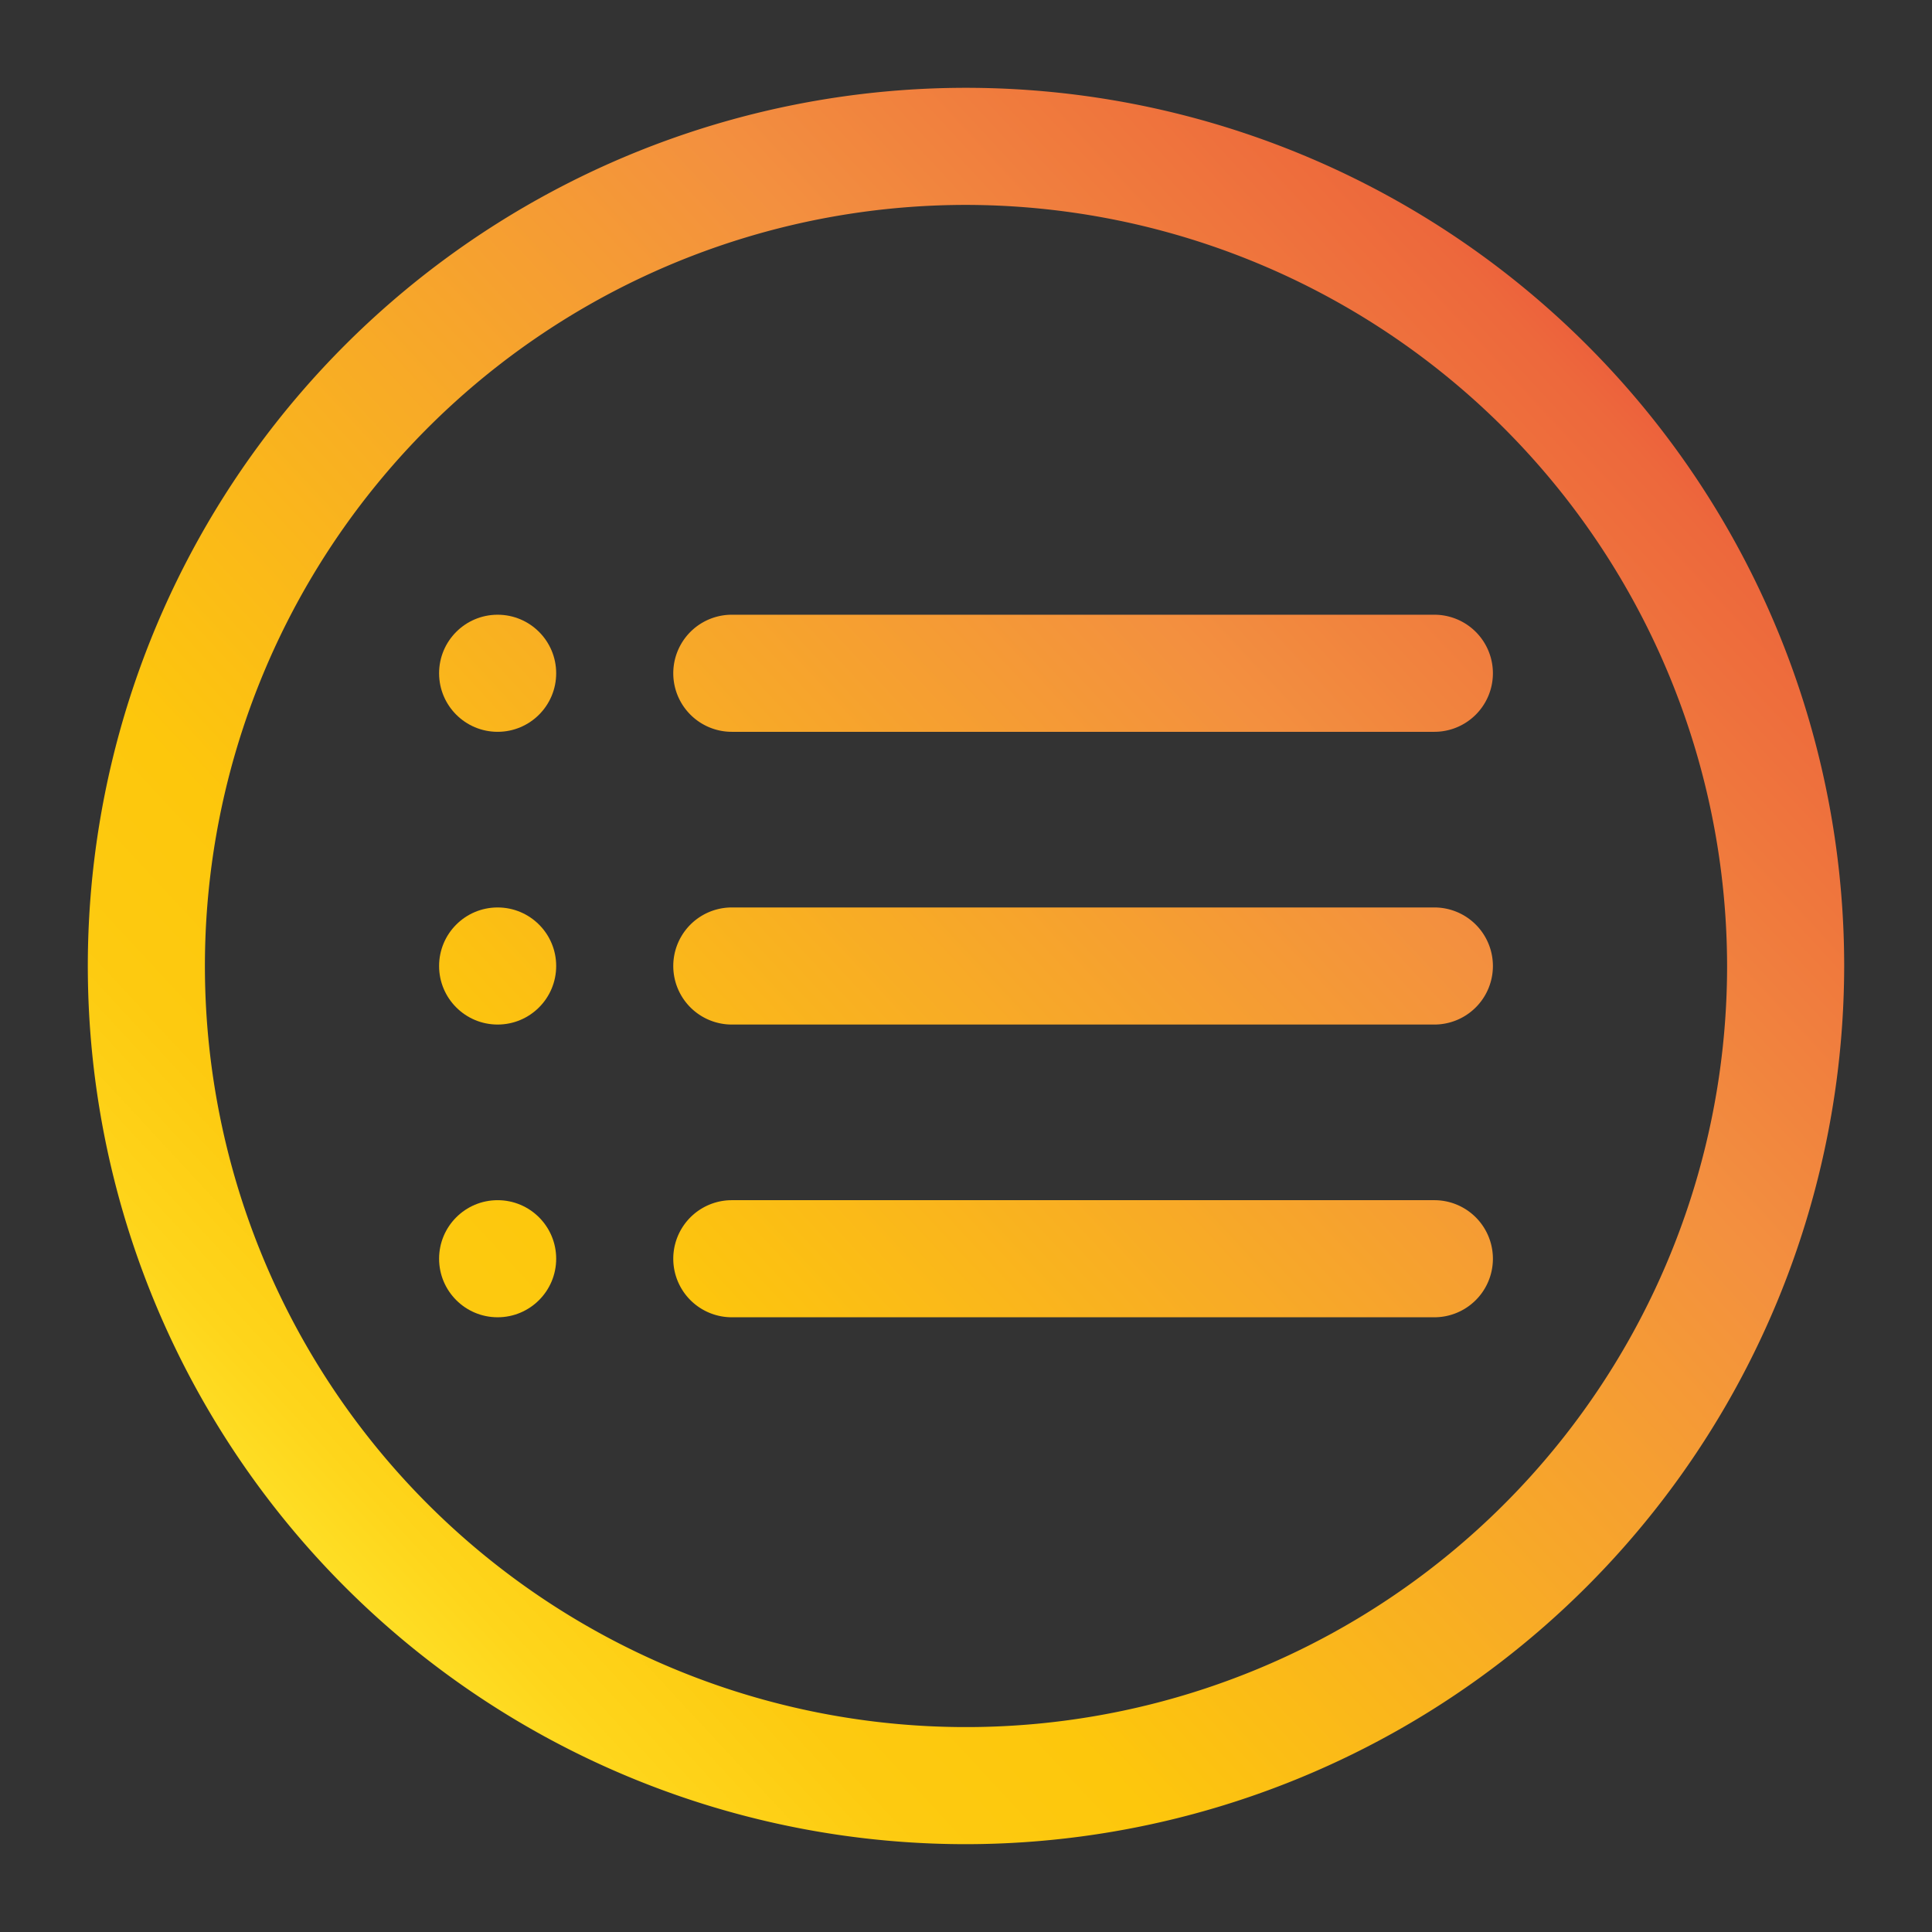 <svg id="Layer_2" height="512" viewBox="0 0 33 33" width="512" xmlns="http://www.w3.org/2000/svg" xmlns:xlink="http://www.w3.org/1999/xlink" data-name="Layer 2"><rect x="0" y="0" width="33" height="33" fill="#333333" stroke="none"/><linearGradient id="Orange_Yellow" gradientUnits="userSpaceOnUse" x1="1.891" x2="28.433" y1="26.906" y2="2.287"><stop offset="0" stop-color="#fff33b"/><stop offset=".04" stop-color="#fee72e"/><stop offset=".117" stop-color="#fed51b"/><stop offset=".196" stop-color="#fdca10"/><stop offset=".281" stop-color="#fdc70c"/><stop offset=".669" stop-color="#f3903f"/><stop offset=".888" stop-color="#ed683c"/><stop offset="1" stop-color="#e93e3a"/></linearGradient><linearGradient id="Orange_Yellow-2" x1="4.384" x2="30.926" xlink:href="#Orange_Yellow" y1="29.594" y2="4.974"/><linearGradient id="Orange_Yellow-3" x1="6.876" x2="33.419" xlink:href="#Orange_Yellow" y1="32.281" y2="7.662"/><linearGradient id="Orange_Yellow-4" x1="-2.734" x2="23.809" xlink:href="#Orange_Yellow" y1="21.92" y2="-2.699"/><linearGradient id="Orange_Yellow-5" x1="-.241" x2="26.302" xlink:href="#Orange_Yellow" y1="24.608" y2="-.012"/><linearGradient id="Orange_Yellow-6" x1="2.252" x2="28.794" xlink:href="#Orange_Yellow" y1="27.295" y2="2.676"/><linearGradient id="Orange_Yellow-7" x1="3.459" x2="30.001" xlink:href="#Orange_Yellow" y1="28.596" y2="3.977"/><path d="m12.5 12.5h12a1 1 0 0 0 0-2h-12a1 1 0 0 0 0 2z" fill="url(#Orange_Yellow)"/><path d="m24.5 15.5h-12a1 1 0 0 0 0 2h12a1 1 0 0 0 0-2z" fill="url(#Orange_Yellow-2)"/><path d="m24.5 20.5h-12a1 1 0 0 0 0 2h12a1 1 0 0 0 0-2z" fill="url(#Orange_Yellow-3)"/><circle cx="8.5" cy="11.5" fill="url(#Orange_Yellow-4)" r="1"/><circle cx="8.5" cy="16.5" fill="url(#Orange_Yellow-5)" r="1"/><circle cx="8.5" cy="21.5" fill="url(#Orange_Yellow-6)" r="1"/><path d="m16.5 31.5a15 15 0 1 1 15-15 15.017 15.017 0 0 1 -15 15zm0-28a13 13 0 1 0 13 13 13.015 13.015 0 0 0 -13-13z" fill="url(#Orange_Yellow-7)"/></svg>